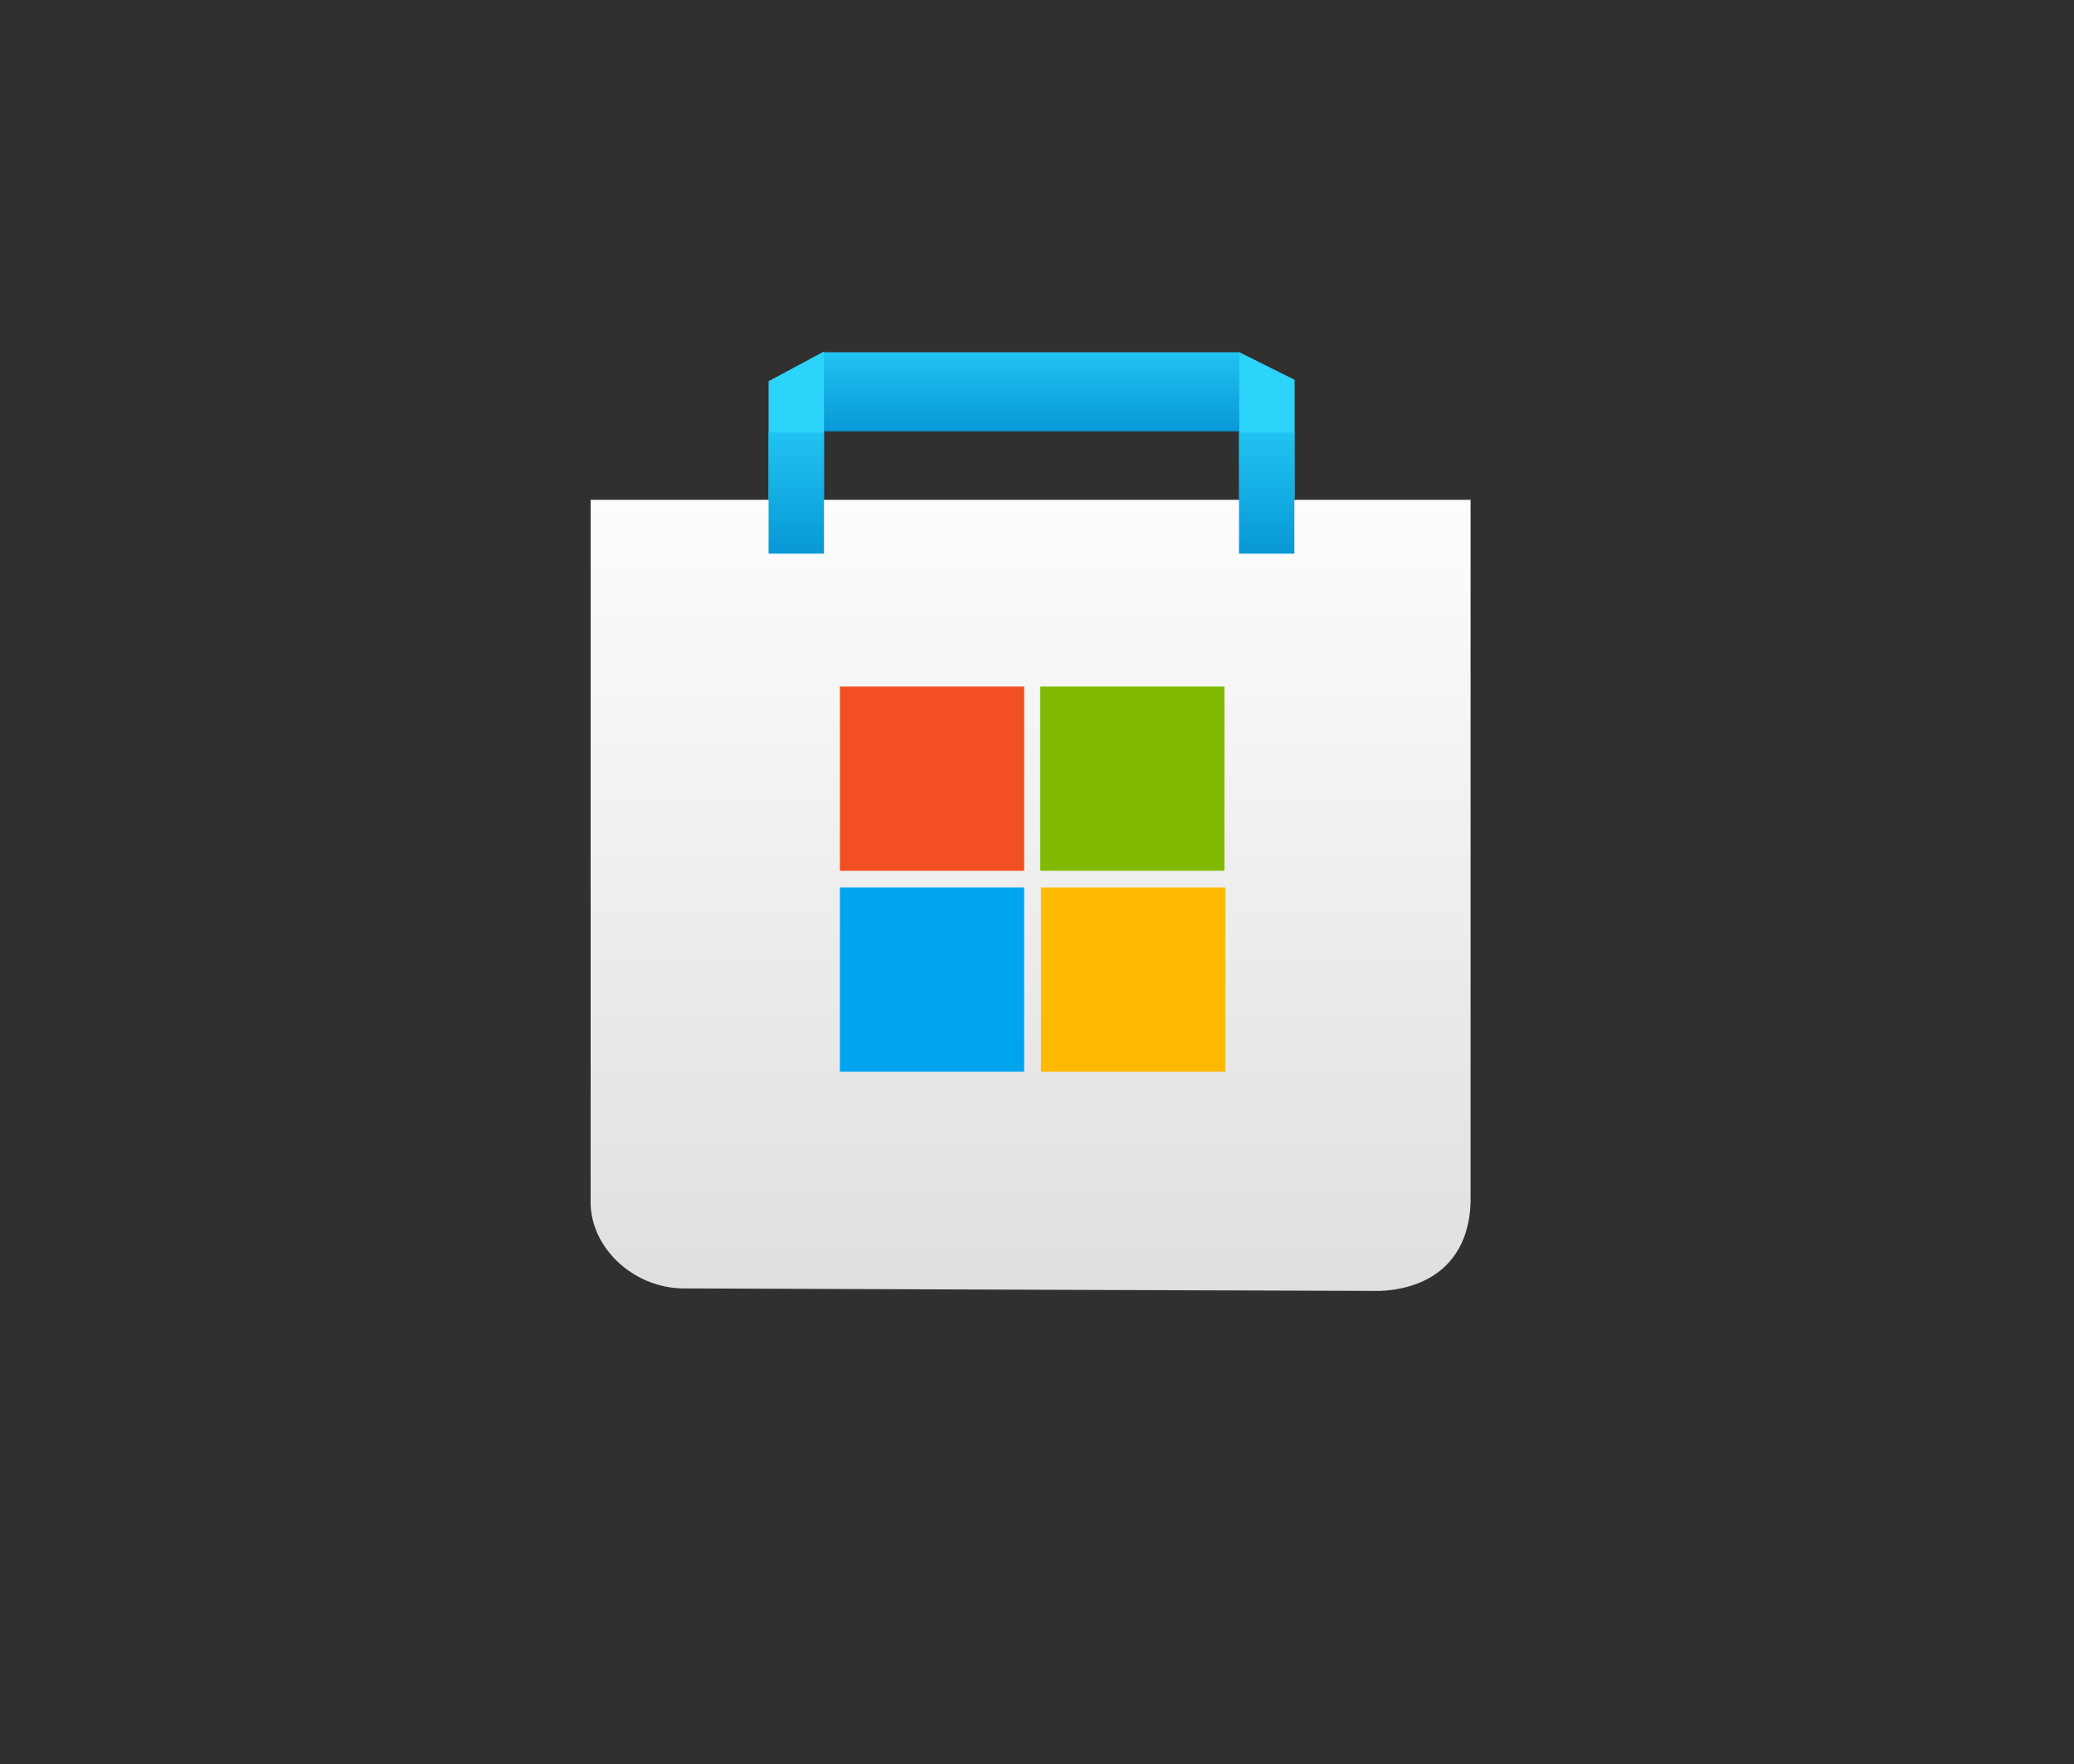 <svg version="1.1" xmlns="http://www.w3.org/2000/svg" xmlns:xlink="http://www.w3.org/1999/xlink" width="35.312" height="30.03" viewBox="0,0,35.312,30.03"><rect x="0" y="0" width="35.312" height="30.03" fill="#333333" stroke="none"/><defs><linearGradient x1="280.439" y1="426.942" x2="280.439" y2="428.289" gradientUnits="userSpaceOnUse" id="color-1"><stop offset="0" stop-color="#20c3f1"/><stop offset="1" stop-color="#0898d6"/></linearGradient><linearGradient x1="280.425" y1="429.455" x2="280.425" y2="442.922" gradientUnits="userSpaceOnUse" id="color-2"><stop offset="0" stop-color="#fdfdfd"/><stop offset="1" stop-color="#dfdfdf"/></linearGradient><linearGradient x1="276.436" y1="428.31" x2="276.436" y2="430.371" gradientUnits="userSpaceOnUse" id="color-3"><stop offset="0" stop-color="#20c3f1"/><stop offset="1" stop-color="#0898d6"/></linearGradient><linearGradient x1="284.444" y1="428.31" x2="284.444" y2="430.371" gradientUnits="userSpaceOnUse" id="color-4"><stop offset="0" stop-color="#20c3f1"/><stop offset="1" stop-color="#0898d6"/></linearGradient></defs><g transform="translate(-262.878,-420.946)"><g data-paper-data="{&quot;isPaintingLayer&quot;:true}" fill-rule="nonzero" stroke="#000000" stroke-width="0" stroke-linecap="butt" stroke-linejoin="miter" stroke-miterlimit="10" stroke-dasharray="" stroke-dashoffset="0" style="mix-blend-mode: normal"><path d="M262.878,450.976v-30.03h35.312v30.03z" fill-opacity="0.09" fill="#1c1c1c"/><g><path d="M276.898,428.289v-1.347h7.082v1.347z" fill="url(#color-1)"/><path d="M275.964,429.455v-2.02l0.943,-0.505v2.525z" fill="#2cd4fc"/><path d="M272.934,441.407c-0,-0.071 0,-11.952 0,-11.952h14.982c0,0 0.001,11.896 0,11.952c-0.026,0.974 -0.653,1.479 -1.549,1.515c-0.041,0.002 -11.825,-0.042 -11.885,-0.043c-0.822,-0.021 -1.548,-0.686 -1.549,-1.472z" fill="url(#color-2)"/><g><path d="M277.178,435.77v-3.137h3.137v3.137z" fill="#f25022"/><path d="M280.588,435.77v-3.137h3.137v3.137z" fill="#7fba00"/><path d="M277.178,439.19v-3.137h3.137v3.137z" fill="#00a4ef"/><path d="M280.602,439.19v-3.137h3.137v3.137z" fill="#ffb900"/></g><path d="M283.977,429.432v-2.491l0.943,0.471v2.02z" fill="#2cd4fc"/><path d="M275.964,430.371v-2.061h0.943v2.061z" fill="url(#color-3)"/><path d="M283.973,430.371v-2.061h0.943v2.061z" fill="url(#color-4)"/></g></g></g></svg>
